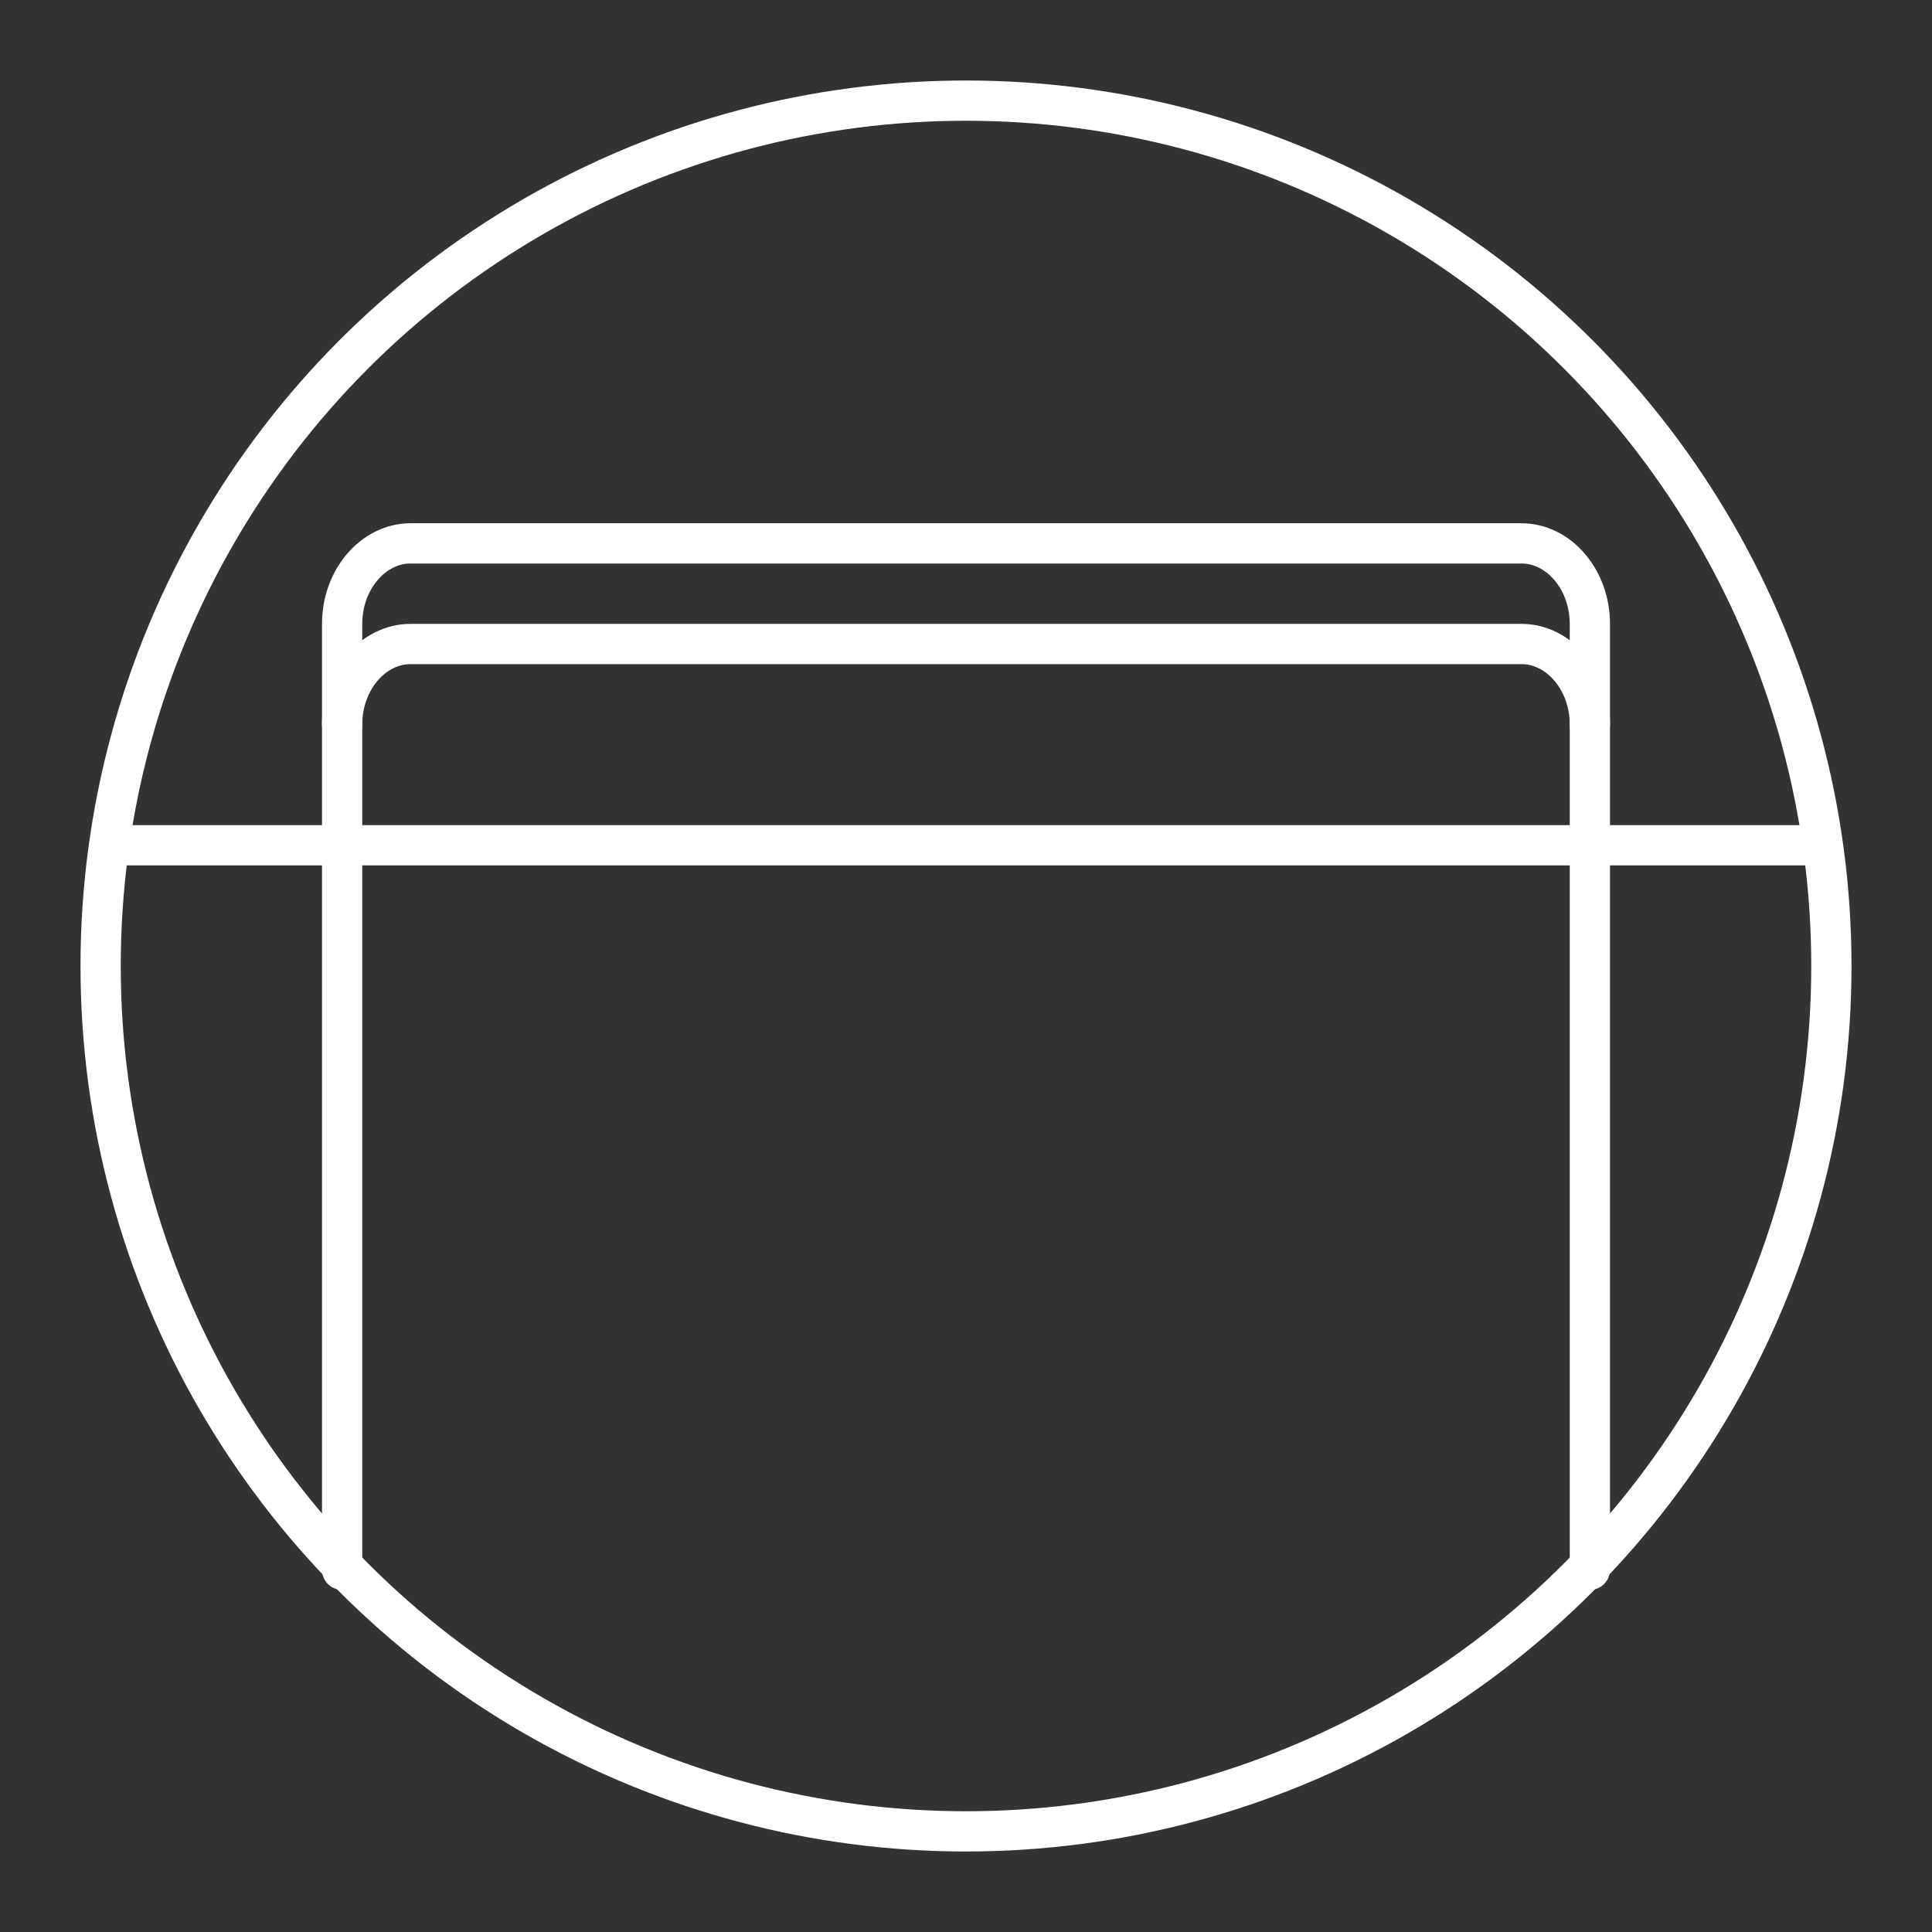<svg viewBox="0 0 48 48" xmlns="http://www.w3.org/2000/svg"><rect x="0" y="0" width="48" height="48" fill="#333333" stroke="none"/><defs><style>.a{fill:none;stroke:#fff;stroke-linecap:round;stroke-linejoin:round;}</style></defs><circle class="a" cx="24" cy="24" r="21.5"/><path class="a" d="m39.5 39v-23.5c0-1.1-0.77-2-1.7-2h-27.6c-0.93 0-1.7 0.9-1.7 2v23.5"/><line class="a" x1="45" x2="3" y1="21" y2="21"/><path class="a" d="m39.5 18c0-1.1-0.77-2-1.7-2h-27.6c-0.93 0-1.7 0.9-1.7 2"/></svg>